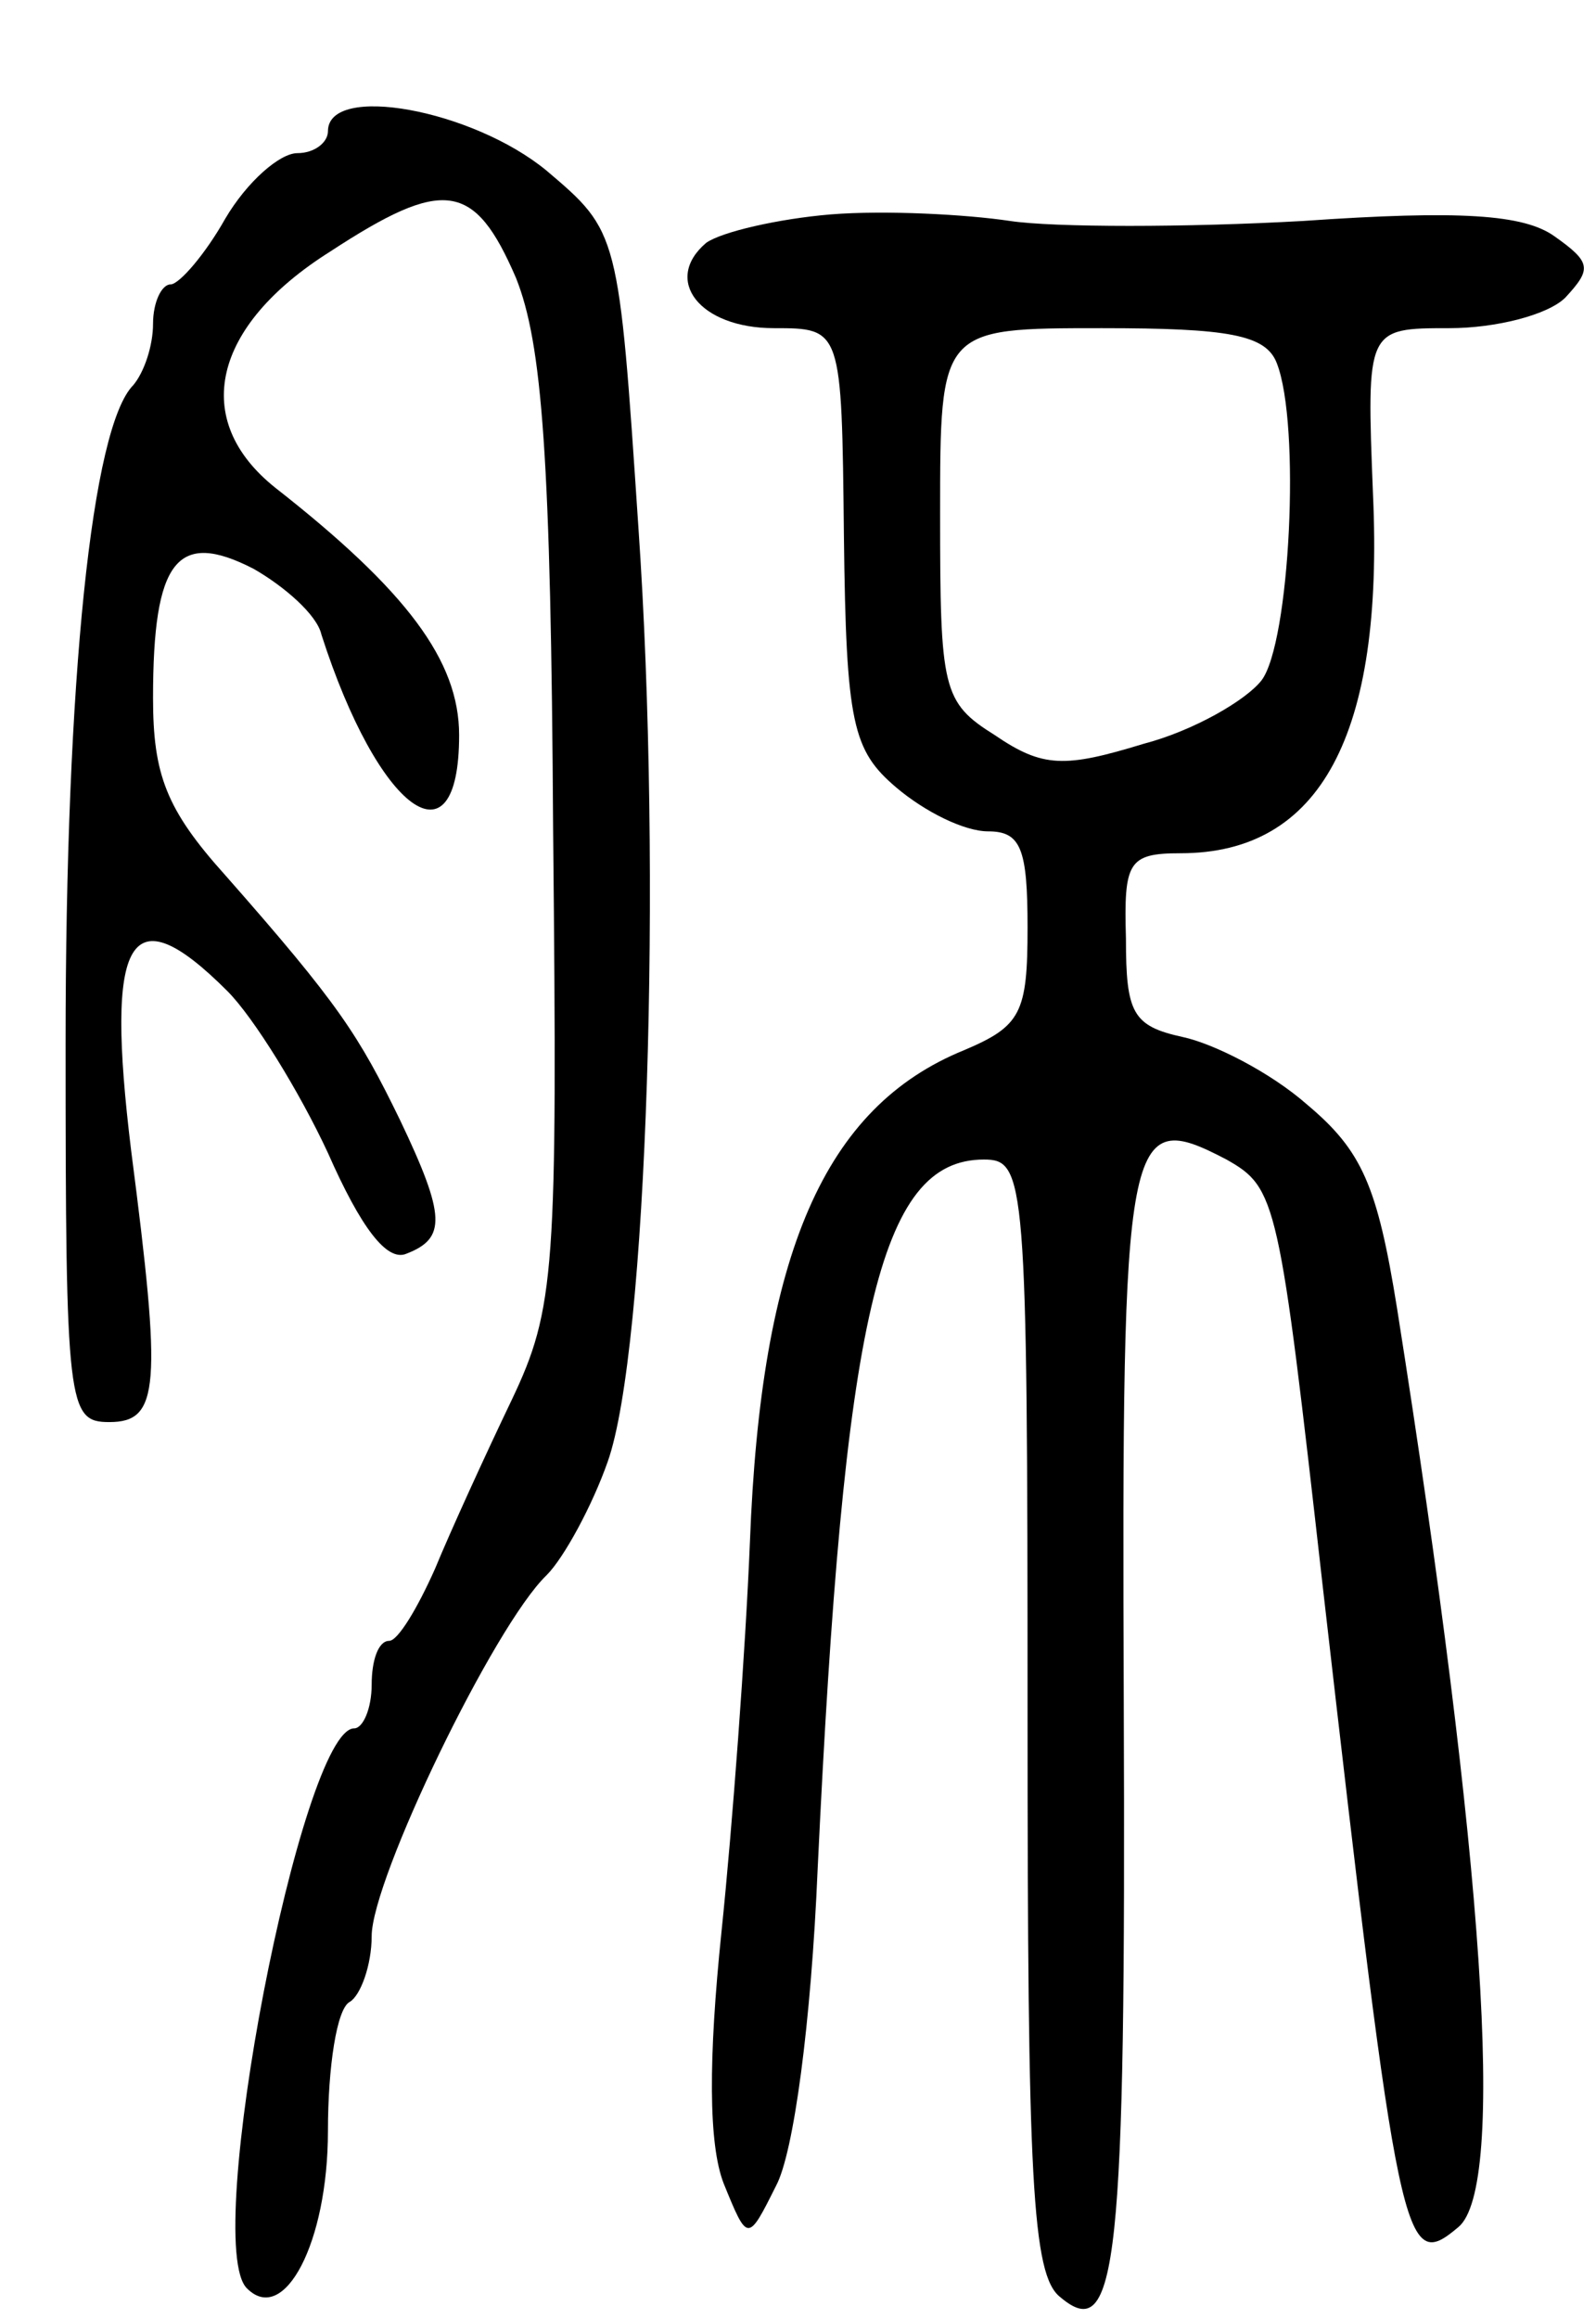 <svg version="1.0" xmlns="http://www.w3.org/2000/svg"
 width="73pt" height="106pt" viewBox="0 0 73 106"
 preserveAspectRatio="xMidYMid meet">
<g transform="translate(0,106) scale(0.1,-0.1)"
fill="#000000" stroke="none">
<path d="M150 1000 c0 -5 -6 -10 -14 -10 -8 0 -23 -13 -33 -30 -9 -16 -21 -30
-25 -30 -4 0 -8 -8 -8 -18 0 -10 -4 -22 -9 -28 -19 -19 -31 -134 -31 -301 0
-166 1 -173 20 -173 23 0 24 16 10 124 -12 98 -1 118 44 73 12 -12 33 -46 46
-74 15 -34 27 -50 36 -46 18 7 18 17 -3 61 -19 39 -28 53 -80 112 -27 30 -33
46 -33 81 0 63 11 77 46 59 14 -8 29 -21 31 -30 26 -81 63 -108 63 -46 0 34
-24 66 -84 113 -39 31 -29 74 25 108 52 34 66 32 85 -12 12 -30 16 -82 17
-253 2 -201 1 -218 -19 -260 -12 -25 -28 -60 -35 -77 -8 -18 -17 -33 -21 -33
-5 0 -8 -9 -8 -20 0 -11 -4 -20 -8 -20 -24 0 -70 -236 -49 -256 17 -17 37 21
37 72 0 29 4 56 10 59 5 3 10 17 10 30 0 26 56 142 80 165 8 8 21 32 28 52 18
51 25 268 14 427 -9 135 -9 135 -42 163 -34 28 -100 40 -100 18z"/>
<path d="M380 962 c-24 -2 -50 -8 -57 -13 -20 -17 -3 -39 31 -39 31 0 31 0 32
-95 1 -86 4 -98 24 -115 13 -11 31 -20 42 -20 15 0 18 -8 18 -44 0 -39 -3 -45
-29 -56 -64 -26 -93 -93 -98 -225 -2 -49 -8 -130 -13 -178 -6 -58 -6 -97 1
-115 11 -27 11 -27 24 -1 8 15 16 74 19 145 12 252 28 324 76 324 19 0 20 -8
20 -254 0 -212 2 -256 15 -266 26 -22 30 15 29 272 -1 263 1 272 47 248 23
-13 24 -18 44 -195 35 -305 37 -314 62 -293 22 18 12 167 -28 420 -9 56 -16
72 -41 93 -17 15 -43 28 -57 31 -23 5 -26 11 -26 45 -1 35 1 39 25 39 64 0 93
54 88 164 -3 76 -3 76 35 76 21 0 45 6 53 14 12 13 12 16 -5 28 -14 10 -43 12
-115 7 -53 -3 -114 -3 -134 0 -20 3 -57 5 -82 3z m204 -68 c11 -28 6 -128 -7
-145 -7 -9 -31 -23 -54 -29 -36 -11 -46 -11 -68 4 -24 15 -25 21 -25 101 0 85
0 85 74 85 58 0 75 -3 80 -16z"/>
</g>
</svg>
